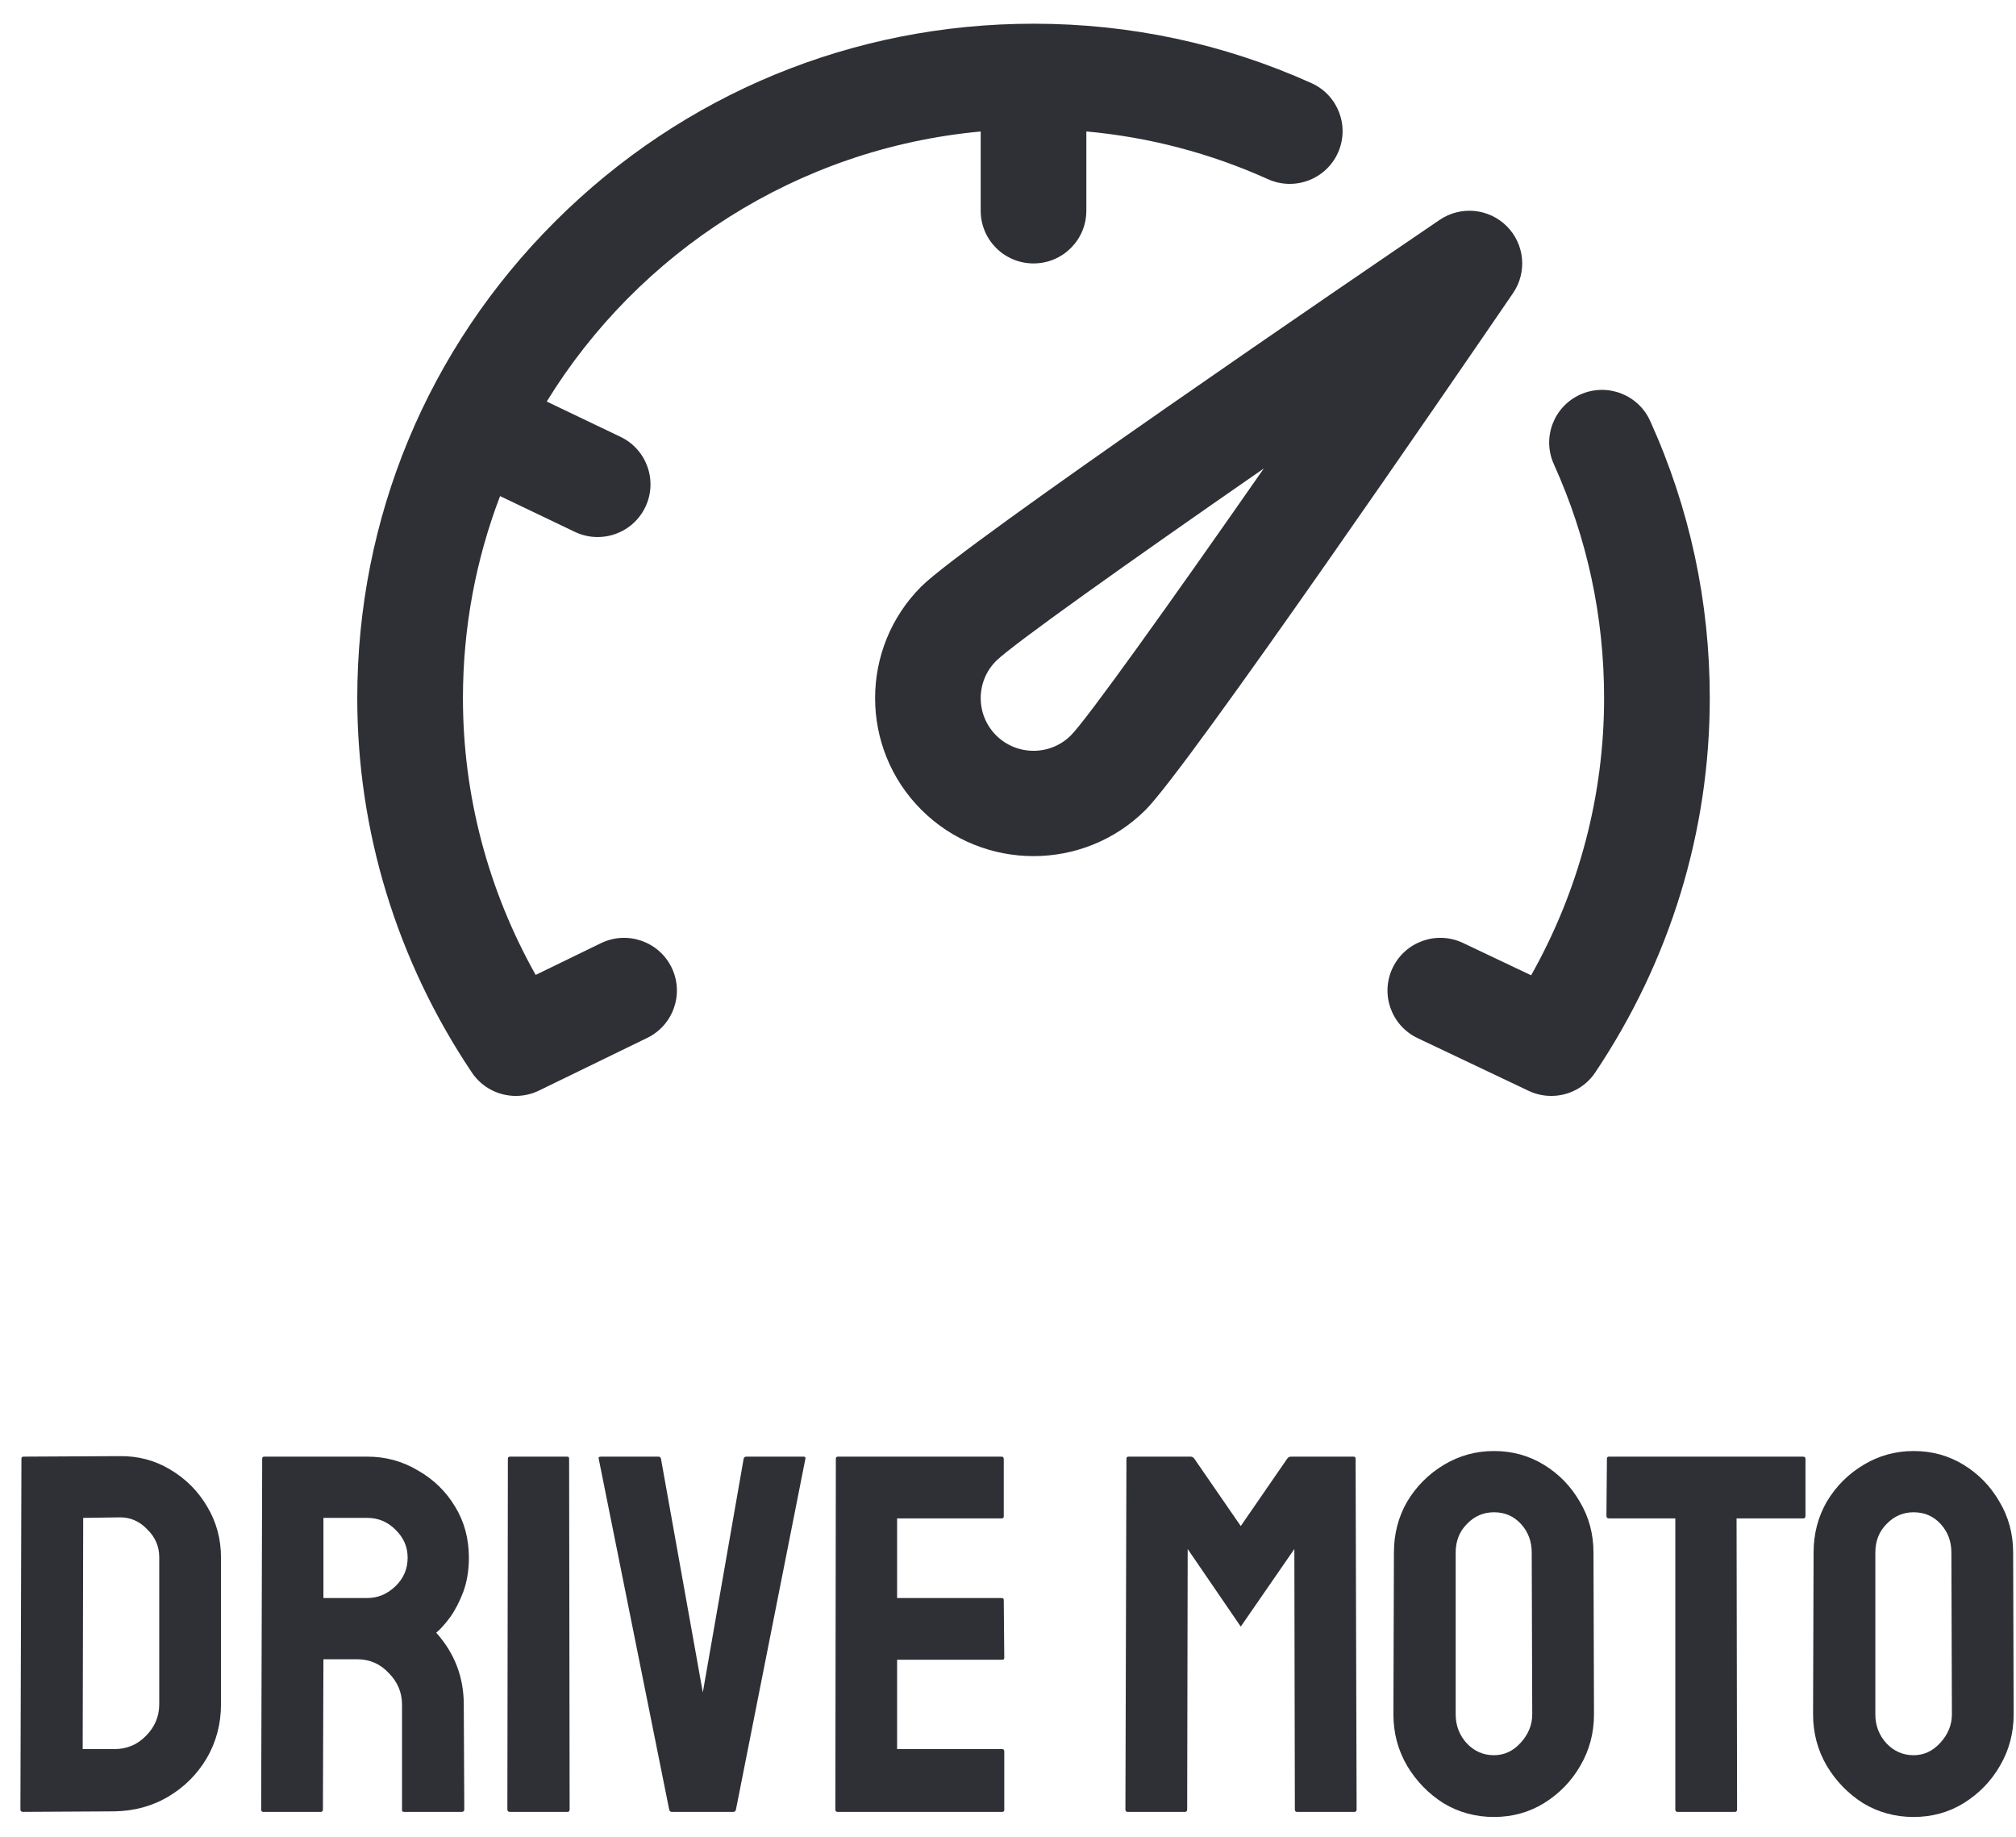 <svg width="79" height="72" viewBox="0 0 79 72" fill="none" xmlns="http://www.w3.org/2000/svg">
<path d="M59.044 8.863C58.341 8.162 57.236 8.058 56.414 8.617C53.316 10.723 37.778 21.311 36.108 22.977C33.687 25.392 33.687 29.321 36.108 31.736C37.319 32.944 38.91 33.548 40.5 33.548C42.09 33.548 43.681 32.944 44.892 31.736C46.562 30.071 57.179 14.575 59.291 11.486C59.851 10.666 59.748 9.565 59.044 8.863ZM41.964 28.817C41.157 29.622 39.843 29.622 39.036 28.817C38.229 28.012 38.229 26.702 39.036 25.897C39.685 25.258 44.096 22.12 49.524 18.358C45.751 23.77 42.605 28.17 41.964 28.817Z" fill="#2F3035"/>
<path d="M23.547 36.96L20.991 38.203C19.121 34.874 18.141 31.16 18.141 27.357C18.141 24.57 18.656 21.901 19.596 19.44L22.525 20.841C22.813 20.979 23.118 21.045 23.419 21.045C24.19 21.045 24.931 20.613 25.287 19.873C25.781 18.845 25.346 17.611 24.315 17.118L21.424 15.735C25.018 9.89 31.236 5.815 38.43 5.153V8.258C38.43 9.399 39.357 10.323 40.5 10.323C41.644 10.323 42.57 9.399 42.57 8.258V5.151C45.037 5.375 47.424 6.002 49.689 7.022C50.731 7.491 51.958 7.029 52.428 5.99C52.898 4.95 52.435 3.727 51.393 3.258C47.96 1.713 44.295 0.929 40.5 0.929C33.422 0.929 26.767 3.678 21.762 8.669C16.756 13.661 14 20.297 14 27.357C14 32.573 15.553 37.646 18.49 42.027C18.885 42.617 19.54 42.945 20.212 42.945C20.518 42.945 20.828 42.877 21.119 42.736L25.363 40.671C26.39 40.171 26.817 38.935 26.316 37.91C25.814 36.885 24.575 36.46 23.547 36.96Z" fill="#2F3035"/>
<path d="M64.664 16.494C64.194 15.454 62.968 14.992 61.925 15.461C60.883 15.931 60.42 17.153 60.891 18.192C62.197 21.079 62.859 24.162 62.859 27.357C62.859 31.165 61.875 34.886 60 38.218L57.331 36.951C56.299 36.461 55.064 36.898 54.572 37.928C54.081 38.957 54.519 40.189 55.551 40.68L59.899 42.744C60.185 42.88 60.488 42.945 60.788 42.945C61.461 42.945 62.115 42.617 62.51 42.028C65.448 37.646 67 32.573 67 27.357C67 23.572 66.214 19.917 64.664 16.494Z" fill="#2F3035"/>
<path d="M0.9 71C0.833 71 0.8 70.967 0.8 70.9L0.84 57.16C0.84 57.107 0.867 57.08 0.92 57.08L4.66 57.06C5.393 57.047 6.06 57.22 6.66 57.58C7.273 57.94 7.76 58.427 8.12 59.04C8.48 59.64 8.66 60.307 8.66 61.04V66.78C8.66 67.553 8.473 68.26 8.1 68.9C7.727 69.527 7.227 70.027 6.6 70.4C5.973 70.773 5.267 70.967 4.48 70.98L0.9 71ZM3.24 68.54H4.48C4.973 68.54 5.387 68.367 5.72 68.02C6.067 67.673 6.24 67.26 6.24 66.78V61.02C6.24 60.593 6.08 60.227 5.76 59.92C5.453 59.6 5.087 59.447 4.66 59.46L3.26 59.48L3.24 68.54ZM10.314 71C10.26 71 10.234 70.967 10.234 70.9L10.274 57.16C10.274 57.107 10.3 57.08 10.354 57.08H14.394C15.114 57.08 15.774 57.26 16.374 57.62C16.987 57.967 17.474 58.44 17.834 59.04C18.194 59.627 18.374 60.293 18.374 61.04C18.374 61.533 18.3 61.98 18.154 62.38C18.007 62.767 17.834 63.1 17.634 63.38C17.434 63.647 17.254 63.847 17.094 63.98C17.814 64.78 18.174 65.72 18.174 66.8L18.194 70.9C18.194 70.967 18.16 71 18.094 71H15.834C15.78 71 15.754 70.98 15.754 70.94V66.8C15.754 66.32 15.58 65.907 15.234 65.56C14.9 65.2 14.487 65.02 13.994 65.02H12.674L12.654 70.9C12.654 70.967 12.627 71 12.574 71H10.314ZM12.674 62.62H14.394C14.807 62.62 15.174 62.467 15.494 62.16C15.814 61.853 15.974 61.48 15.974 61.04C15.974 60.613 15.814 60.247 15.494 59.94C15.187 59.633 14.82 59.48 14.394 59.48H12.674V62.62ZM19.982 71C19.915 71 19.882 70.967 19.882 70.9L19.902 57.16C19.902 57.107 19.929 57.08 19.982 57.08H22.222C22.275 57.08 22.302 57.107 22.302 57.16L22.322 70.9C22.322 70.967 22.295 71 22.242 71H19.982ZM26.321 71C26.268 71 26.235 70.967 26.221 70.9L23.461 57.16C23.448 57.107 23.475 57.08 23.541 57.08H25.801C25.855 57.08 25.888 57.107 25.901 57.16L27.541 66.32L29.141 57.16C29.155 57.107 29.188 57.08 29.241 57.08H31.481C31.548 57.08 31.575 57.107 31.561 57.16L28.841 70.9C28.828 70.967 28.795 71 28.741 71H26.321ZM32.814 71C32.76 71 32.734 70.967 32.734 70.9L32.754 57.16C32.754 57.107 32.78 57.08 32.834 57.08H39.254C39.307 57.08 39.334 57.113 39.334 57.18V59.42C39.334 59.473 39.307 59.5 39.254 59.5H35.154V62.62H39.254C39.307 62.62 39.334 62.647 39.334 62.7L39.354 64.96C39.354 65.013 39.327 65.04 39.274 65.04H35.154V68.54H39.274C39.327 68.54 39.354 68.573 39.354 68.64V70.92C39.354 70.973 39.327 71 39.274 71H32.814ZM44.181 71C44.127 71 44.101 70.967 44.101 70.9L44.141 57.16C44.141 57.107 44.167 57.08 44.221 57.08H46.661C46.714 57.08 46.761 57.107 46.801 57.16L48.621 59.8L50.441 57.16C50.481 57.107 50.527 57.08 50.581 57.08H53.041C53.094 57.08 53.121 57.107 53.121 57.16L53.161 70.9C53.161 70.967 53.134 71 53.081 71H50.821C50.767 71 50.741 70.967 50.741 70.9L50.721 60.7L48.621 63.74L46.541 60.7L46.521 70.9C46.521 70.967 46.494 71 46.441 71H44.181ZM58.543 71.2C57.823 71.2 57.163 71.02 56.563 70.66C55.976 70.287 55.503 69.8 55.143 69.2C54.783 68.587 54.603 67.913 54.603 67.18L54.623 60.84C54.623 60.107 54.796 59.44 55.143 58.84C55.503 58.24 55.983 57.76 56.583 57.4C57.183 57.04 57.836 56.86 58.543 56.86C59.263 56.86 59.916 57.04 60.503 57.4C61.09 57.76 61.556 58.24 61.903 58.84C62.263 59.44 62.443 60.107 62.443 60.84L62.463 67.18C62.463 67.913 62.283 68.587 61.923 69.2C61.576 69.8 61.103 70.287 60.503 70.66C59.916 71.02 59.263 71.2 58.543 71.2ZM58.543 68.78C58.943 68.78 59.29 68.62 59.583 68.3C59.89 67.967 60.043 67.593 60.043 67.18L60.023 60.84C60.023 60.4 59.883 60.027 59.603 59.72C59.323 59.413 58.97 59.26 58.543 59.26C58.13 59.26 57.776 59.413 57.483 59.72C57.19 60.013 57.043 60.387 57.043 60.84V67.18C57.043 67.62 57.19 68 57.483 68.32C57.776 68.627 58.13 68.78 58.543 68.78ZM65.73 71C65.676 71 65.65 70.967 65.65 70.9V59.5H63.05C62.983 59.5 62.95 59.467 62.95 59.4L62.97 57.16C62.97 57.107 62.996 57.08 63.05 57.08H70.65C70.716 57.08 70.75 57.107 70.75 57.16V59.4C70.75 59.467 70.723 59.5 70.67 59.5H68.05L68.07 70.9C68.07 70.967 68.043 71 67.99 71H65.73ZM74.988 71.2C74.268 71.2 73.608 71.02 73.008 70.66C72.422 70.287 71.948 69.8 71.588 69.2C71.228 68.587 71.048 67.913 71.048 67.18L71.068 60.84C71.068 60.107 71.242 59.44 71.588 58.84C71.948 58.24 72.428 57.76 73.028 57.4C73.628 57.04 74.282 56.86 74.988 56.86C75.708 56.86 76.362 57.04 76.948 57.4C77.535 57.76 78.002 58.24 78.348 58.84C78.708 59.44 78.888 60.107 78.888 60.84L78.908 67.18C78.908 67.913 78.728 68.587 78.368 69.2C78.022 69.8 77.548 70.287 76.948 70.66C76.362 71.02 75.708 71.2 74.988 71.2ZM74.988 68.78C75.388 68.78 75.735 68.62 76.028 68.3C76.335 67.967 76.488 67.593 76.488 67.18L76.468 60.84C76.468 60.4 76.328 60.027 76.048 59.72C75.768 59.413 75.415 59.26 74.988 59.26C74.575 59.26 74.222 59.413 73.928 59.72C73.635 60.013 73.488 60.387 73.488 60.84V67.18C73.488 67.62 73.635 68 73.928 68.32C74.222 68.627 74.575 68.78 74.988 68.78Z" fill="#2F3035"/>
</svg>
